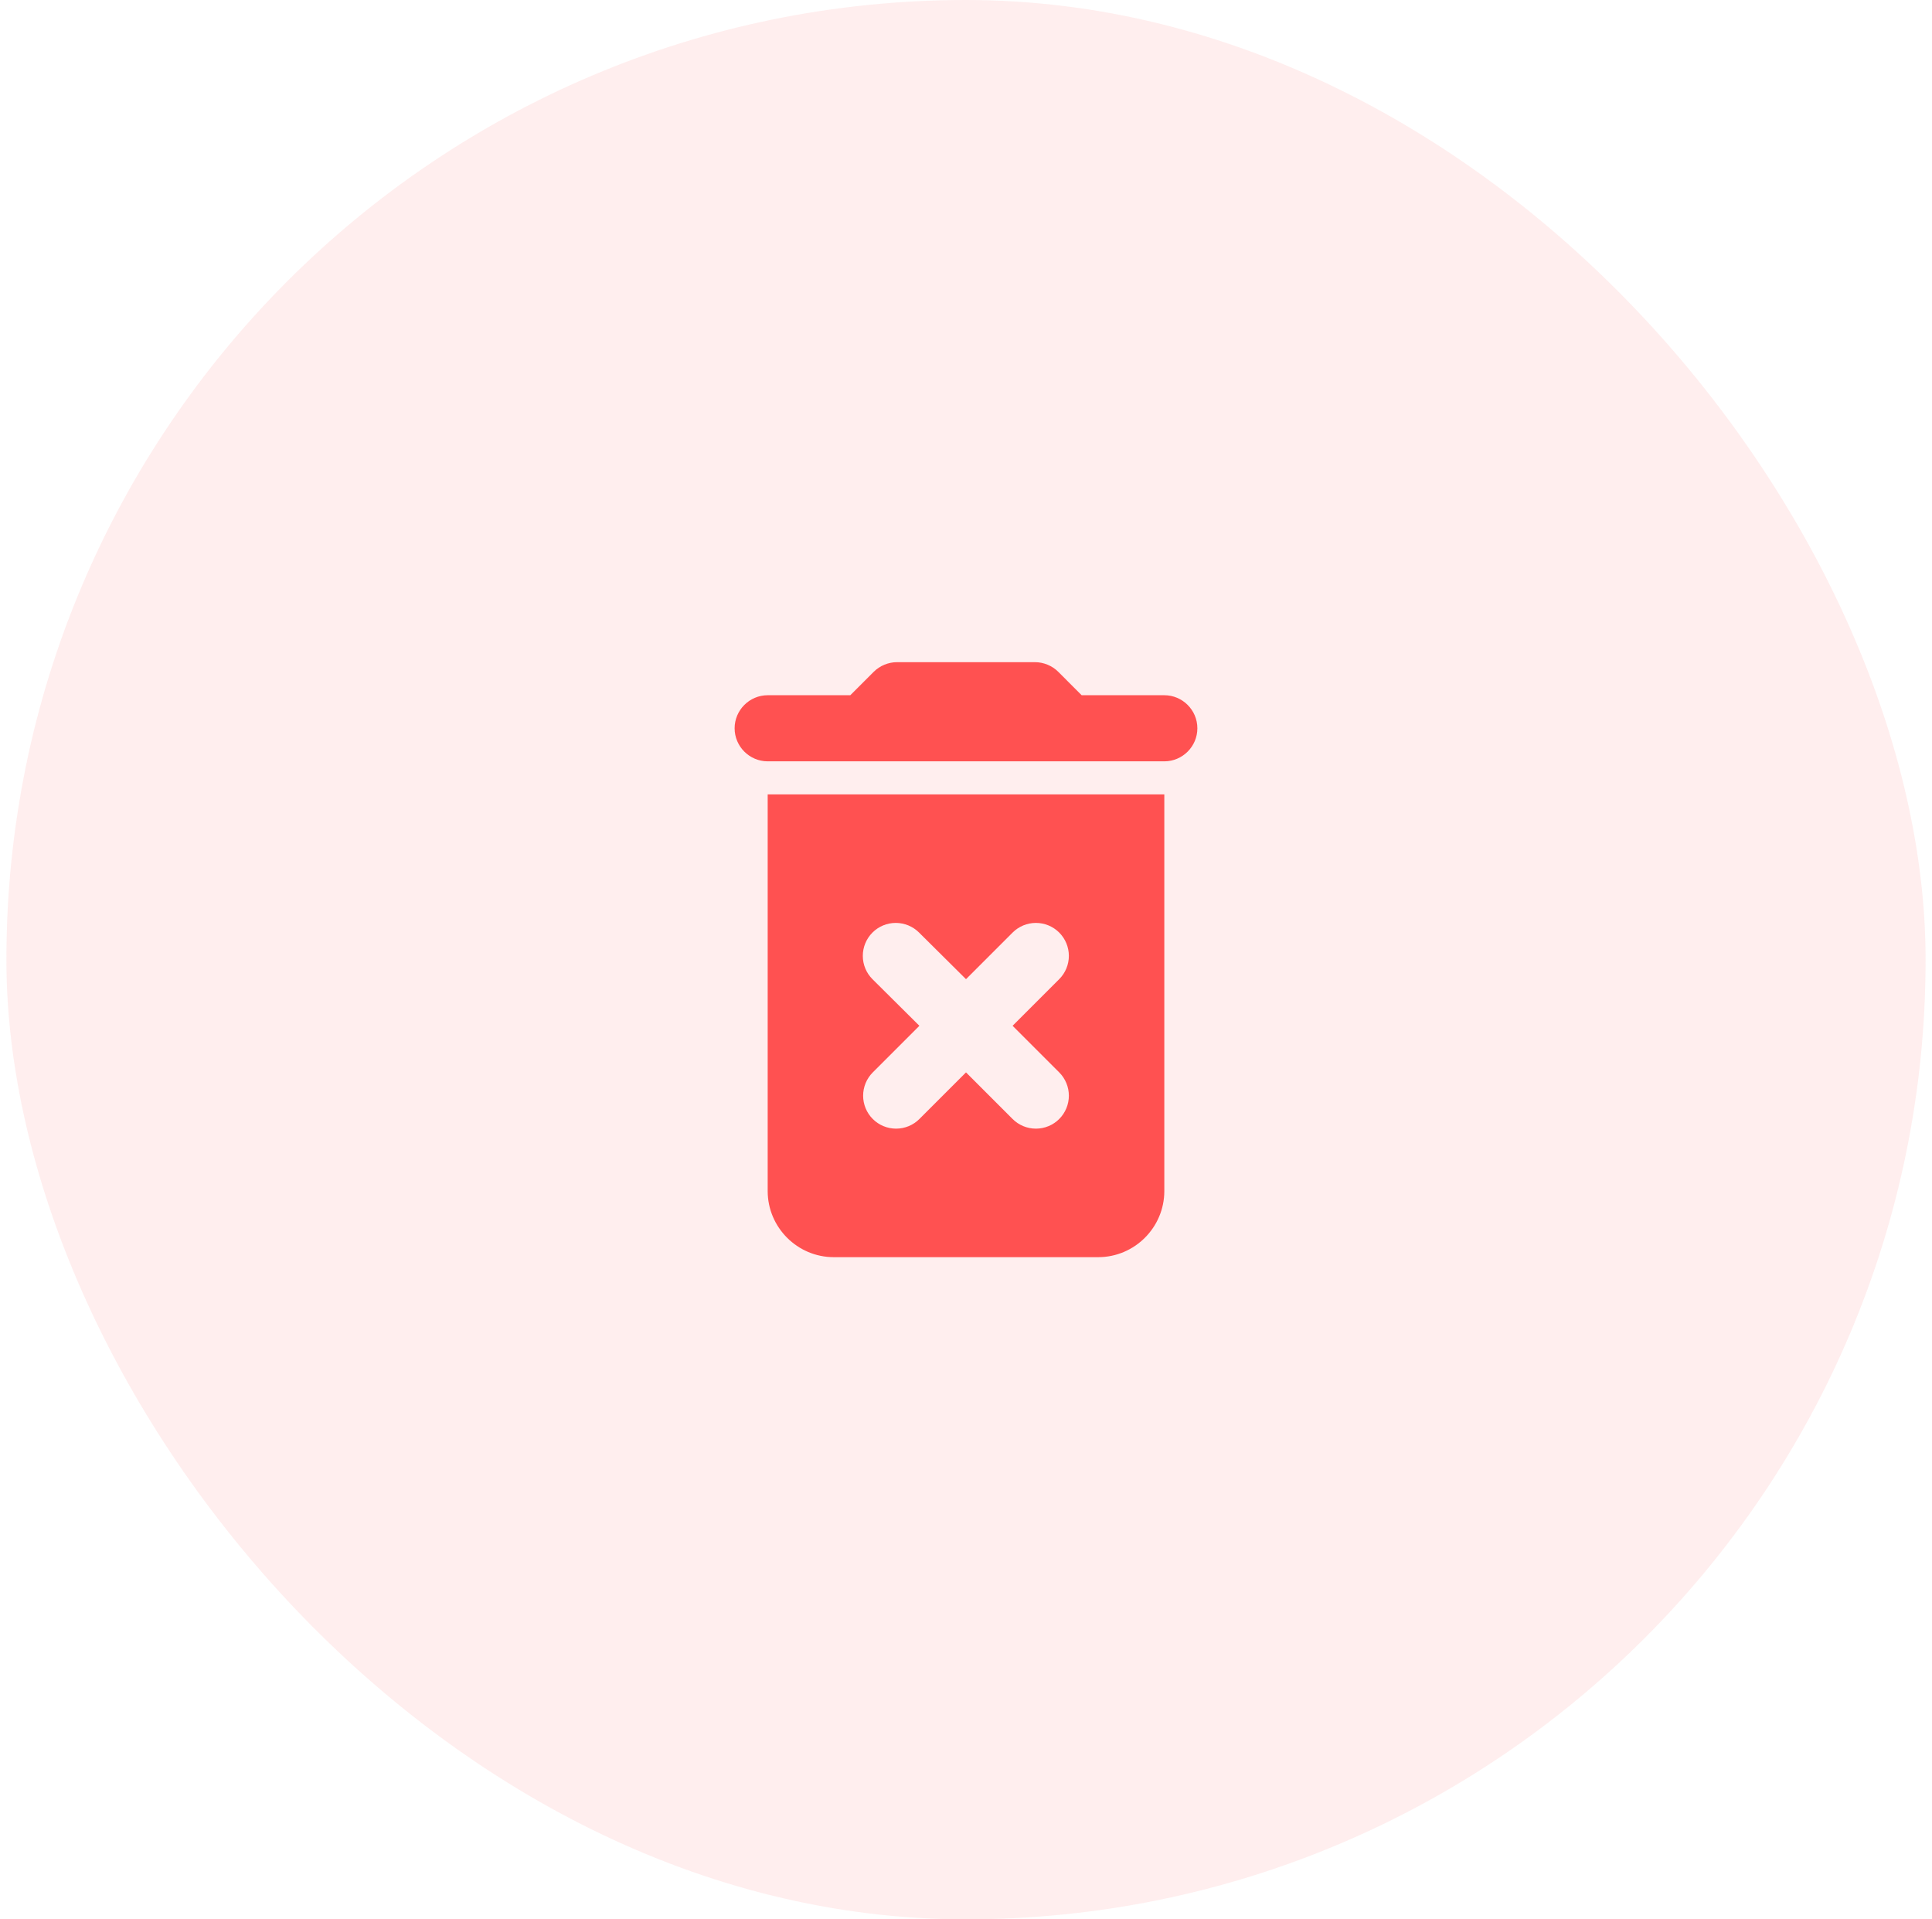 <svg width="151" height="150" viewBox="0 0 151 150" fill="none" xmlns="http://www.w3.org/2000/svg">
<rect x="0.5" width="150" height="150" rx="75" fill="#FF5151" fill-opacity="0.1"/>
<path d="M60 93.083C60 95.925 62.325 98.25 65.166 98.25H85.833C88.675 98.25 91 95.925 91 93.083V62.083H60V93.083ZM68.189 76.524C67.706 76.041 67.435 75.386 67.435 74.703C67.435 74.02 67.706 73.365 68.189 72.882C68.672 72.399 69.327 72.127 70.01 72.127C70.693 72.127 71.349 72.399 71.832 72.882L75.5 76.524L79.142 72.882C79.625 72.399 80.281 72.127 80.964 72.127C81.647 72.127 82.302 72.399 82.785 72.882C83.268 73.365 83.539 74.02 83.539 74.703C83.539 75.386 83.268 76.041 82.785 76.524L79.142 80.167L82.785 83.809C83.024 84.048 83.214 84.332 83.343 84.645C83.473 84.957 83.539 85.292 83.539 85.63C83.539 85.969 83.473 86.304 83.343 86.616C83.214 86.929 83.024 87.213 82.785 87.452C82.546 87.691 82.262 87.881 81.949 88.01C81.637 88.139 81.302 88.206 80.964 88.206C80.625 88.206 80.29 88.139 79.978 88.01C79.665 87.881 79.382 87.691 79.142 87.452L75.5 83.809L71.857 87.452C71.618 87.691 71.334 87.881 71.022 88.01C70.709 88.139 70.374 88.206 70.036 88.206C69.698 88.206 69.363 88.139 69.05 88.01C68.738 87.881 68.454 87.691 68.215 87.452C67.976 87.213 67.786 86.929 67.656 86.616C67.527 86.304 67.46 85.969 67.46 85.63C67.46 85.292 67.527 84.957 67.656 84.645C67.786 84.332 67.976 84.048 68.215 83.809L71.857 80.167L68.189 76.524ZM91 54.333H84.541L82.707 52.499C82.242 52.034 81.571 51.75 80.899 51.75H70.101C69.429 51.75 68.757 52.034 68.292 52.499L66.458 54.333H60C58.579 54.333 57.416 55.496 57.416 56.917C57.416 58.337 58.579 59.5 60 59.5H91C92.421 59.5 93.583 58.337 93.583 56.917C93.583 55.496 92.421 54.333 91 54.333Z" fill="#FF5151"/>
</svg>
